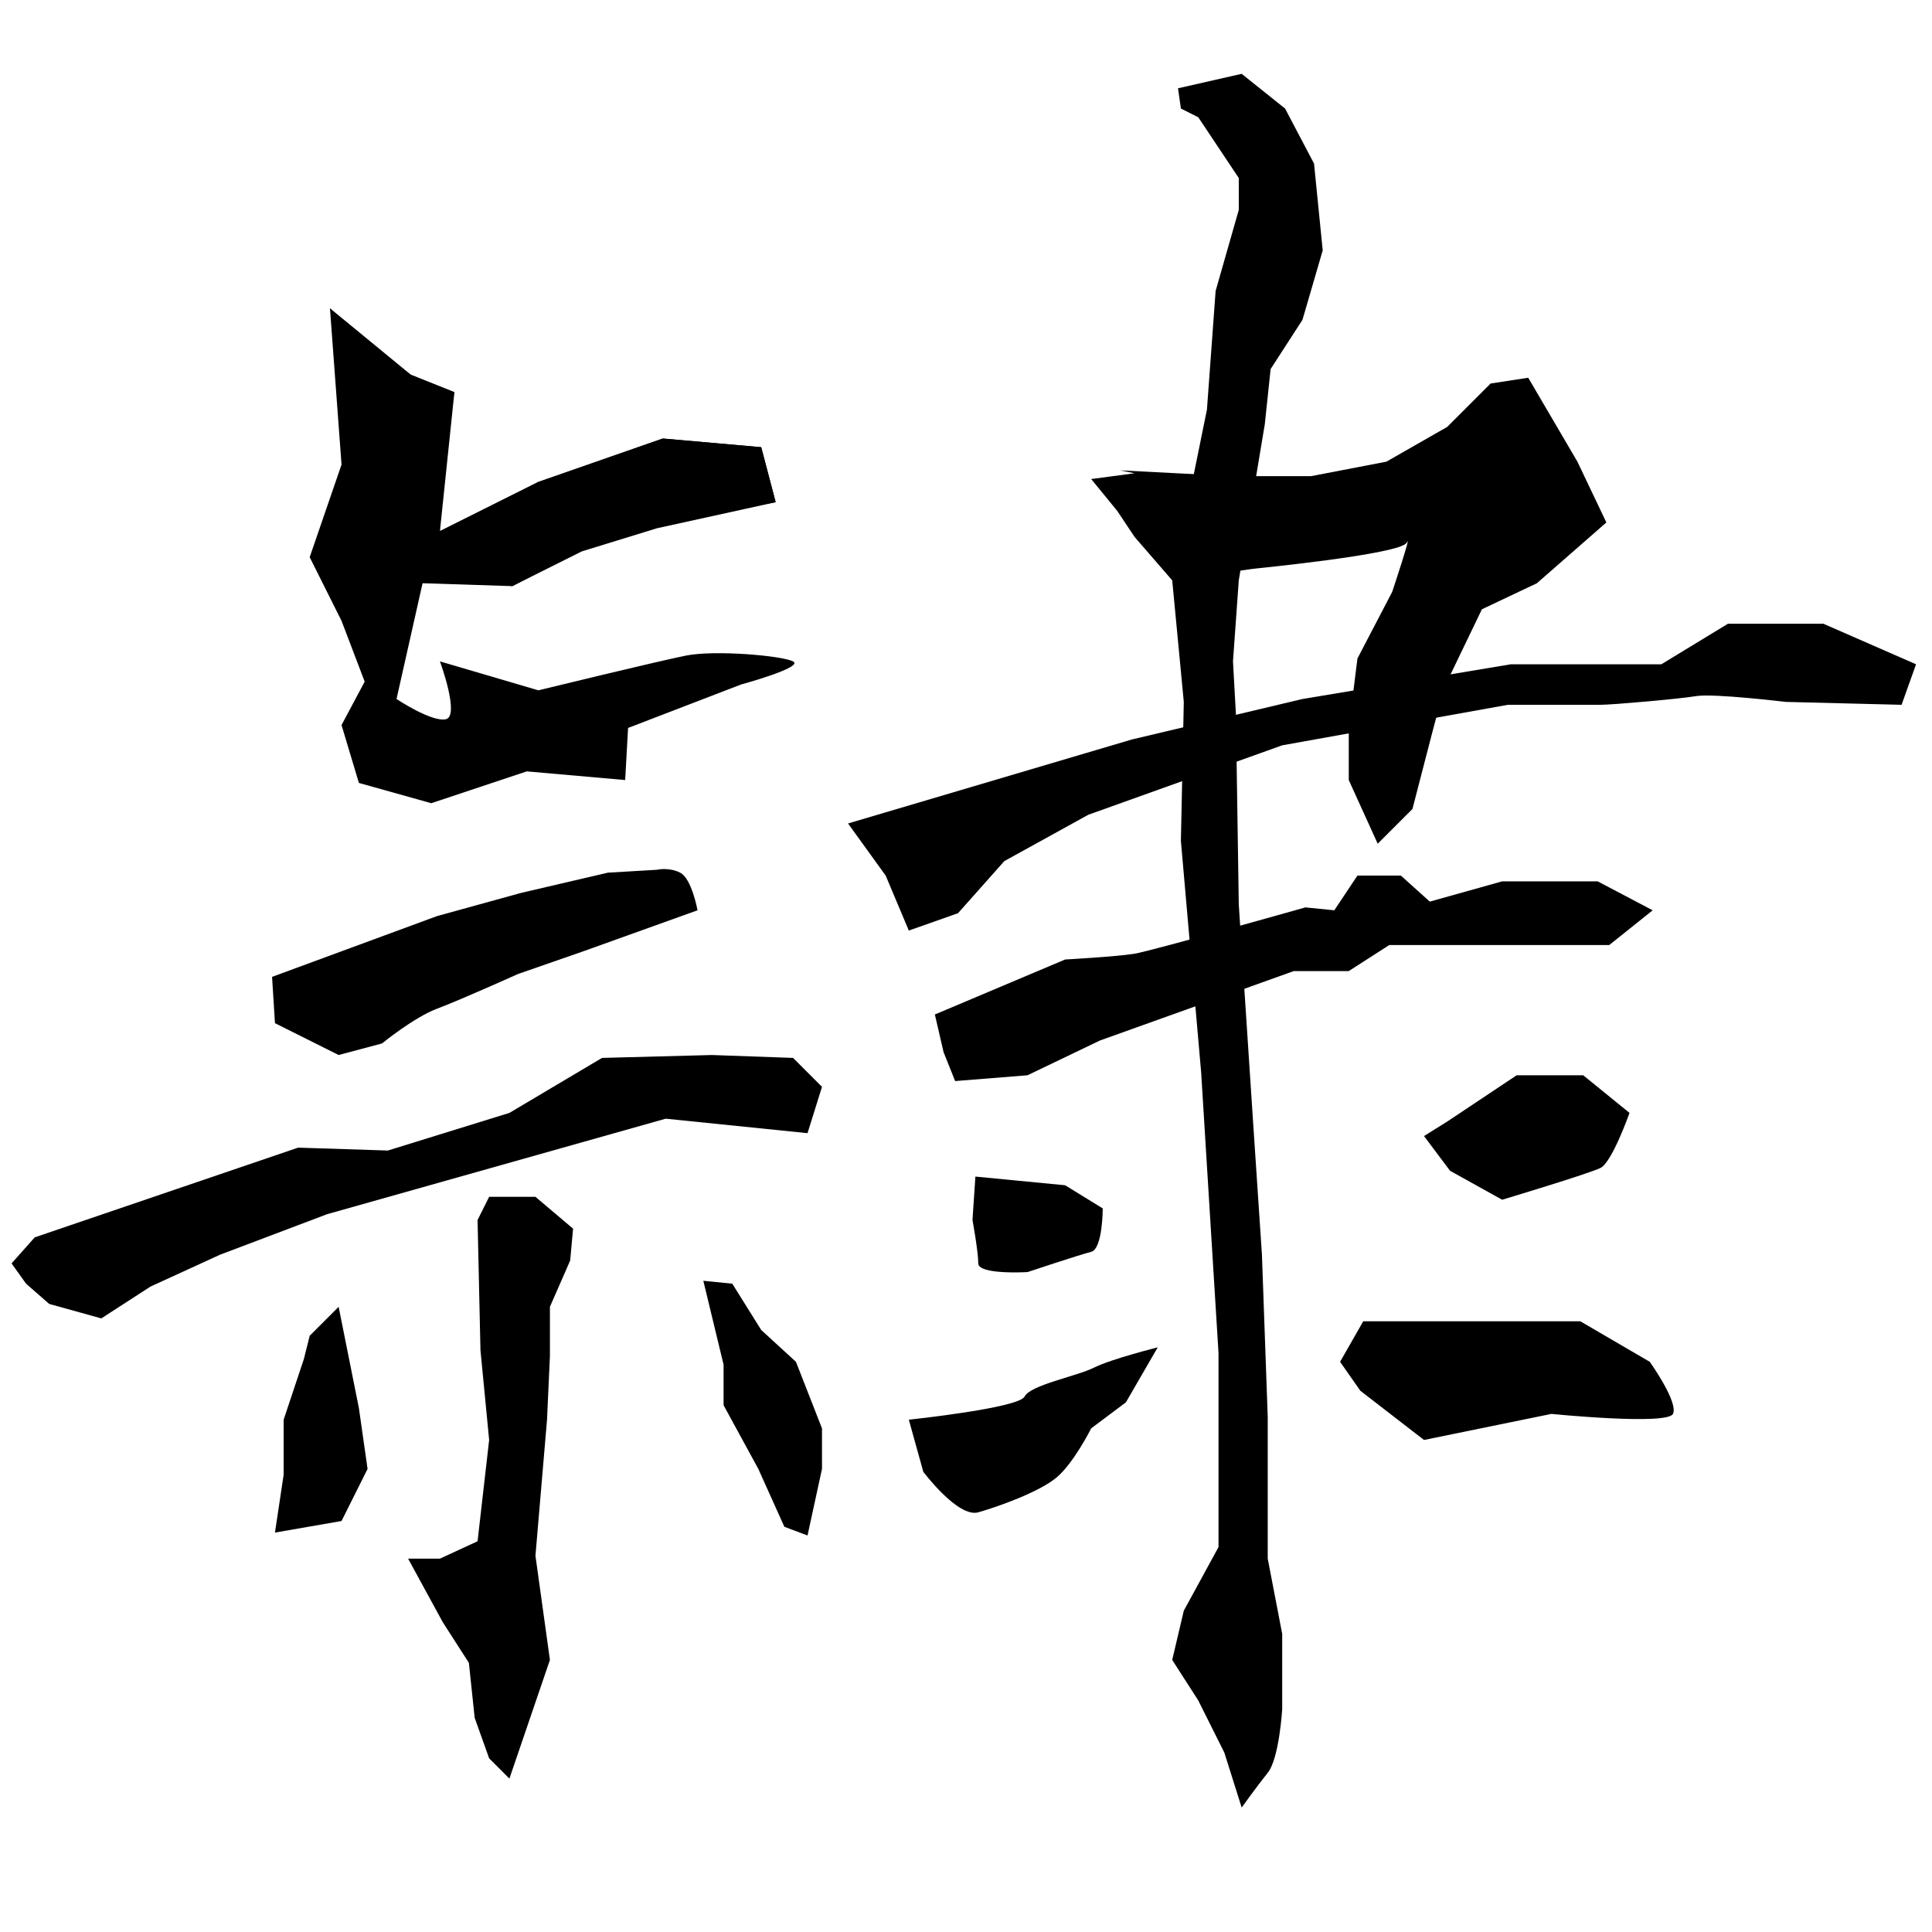 <svg xmlns="http://www.w3.org/2000/svg" width="512" height="512"><path d="M87.442 81.696l21.476 17.641 11.506 4.602s-4.602 18.41-4.602 22.244c0 3.836.767 14.574.767 14.574l26.079-13.04 32.982-11.505 26.08 2.301 3.834 14.574-31.448 6.903-19.943 6.136-18.409 9.205-14.573-3.069"/><path d="M87.442 81.696l3.068 41.42-8.438 24.544 8.438 16.875 6.136 16.108-6.136 11.505 4.602 15.34 19.176 5.37 25.312-8.437 26.079 2.3.767-13.806 29.914-11.505s16.875-4.603 13.807-6.137c-3.069-1.534-20.71-3.068-28.38-1.534-7.67 1.534-39.12 9.205-39.12 9.205l-26.078-7.67s5.369 14.573 1.534 15.34c-3.835.767-13.04-5.37-13.04-5.37l6.904-30.68 23.777.767 29.148-15.341 40.652-6.903-3.835-14.574-26.079-2.301-32.982 11.505-26.08 13.04 3.836-36.818-11.506-4.602-10.738-6.903zM72.1 258.88l43.722-16.108 22.244-6.136 23.01-5.37 13.04-.766s3.068-.767 6.136.767 4.602 9.971 4.602 9.971l-29.914 10.738-17.641 6.137s-15.341 6.903-21.477 9.204c-6.137 2.301-14.574 9.204-14.574 9.204l-11.505 3.069-16.875-8.438zM9.204 327.913l69.8-23.778 23.778.767 32.215-9.972 24.545-14.573 29.148-.767 21.477.767 7.67 7.67-3.835 12.272-37.585-3.835-59.828 16.875-29.914 8.437-28.38 10.739-18.41 8.437-13.039 8.437-13.806-3.835-6.137-5.369-3.835-5.37z"/><path d="M126.56 323.31l.767 34.517 2.301 23.778-3.068 26.846-9.971 4.602h-8.438l9.205 16.875 6.903 10.738 1.534 14.574 3.835 10.738 5.37 5.37 10.738-31.449-3.835-27.613 3.068-36.05.767-16.875v-13.04l5.37-12.272.766-8.438-9.971-8.437h-12.273zM89.743 346.321l5.369 26.846 2.3 16.108-6.902 13.807-17.642 3.068 2.301-15.34v-14.575l5.37-16.107 1.533-6.136zM186.389 339.418l5.369 22.244V372.4l9.204 16.875 6.903 15.34 6.137 2.302 3.835-17.642v-10.738l-6.903-17.642-9.205-8.437-7.67-12.273zM296.841 124.65l29.914 1.533h20.71l19.943-3.835 16.108-9.204 11.505-11.506 9.971-1.534 13.04 22.244 7.67 16.108-18.408 16.108-14.574 6.903-9.971 20.71-3.069 11.505-5.369 20.71-9.204 9.204-7.67-16.874v-13.807l2.3-18.409 9.205-17.641s5.37-16.108 3.835-13.04c-1.534 3.068-40.653 6.903-40.653 6.903l-21.476 3.068-9.972-11.505-4.602-6.903-6.903-8.438 11.505-1.534z"/><path d="M312.182 23.401l16.874-3.835 11.506 9.204 7.67 14.574 2.301 23.01-5.369 18.41-8.437 13.04-1.534 14.573-6.904 41.42-1.534 21.476.767 13.807.767 50.624 3.835 58.294 2.302 34.517 1.534 42.953v37.585l3.835 19.943v19.943s-.767 13.04-3.835 16.874c-3.069 3.835-6.904 9.205-6.904 9.205l-4.602-14.574-6.903-13.806-6.903-10.739 3.068-13.04 9.204-16.874V358.594l-4.602-74.402-5.37-61.363.768-36.817-3.068-32.216 9.204-45.254 2.301-31.449 6.136-21.476v-8.438l-10.738-16.107-4.602-2.302z"/><path d="M224.74 218.227l75.17-22.244 45.254-10.738 55.226-9.205h39.886l17.642-10.738h25.312l24.545 10.738-3.836 10.739-30.68-.767s-19.177-2.301-23.779-1.534c-4.602.767-22.244 2.3-25.312 2.3h-24.545l-59.828 10.74-51.391 18.408-22.244 12.273-12.273 13.806-13.04 4.602-6.135-14.573zM247.751 268.851l34.516-14.573s13.807-.767 18.41-1.535c4.601-.767 45.254-12.272 45.254-12.272l7.67.767 6.137-9.204h11.505l7.67 6.903 19.176-5.37h25.312l14.574 7.671-11.506 9.204H368.175l-10.739 6.904h-14.573l-51.391 18.408-19.176 9.205-19.176 1.534-3.068-7.67zM258.49 311.805l23.777 2.301 9.972 6.136s0 10.739-3.068 11.506c-3.068.767-16.875 5.369-16.875 5.369s-13.04.767-13.04-2.301-1.534-11.506-1.534-11.506zM383.516 297.231l18.408-12.272h17.642l12.273 9.971s-4.603 13.04-7.67 14.574c-3.069 1.534-26.08 8.437-26.08 8.437l-13.806-7.67-6.904-9.205zM244.683 390.042s9.204 12.273 14.574 10.738c5.369-1.534 16.107-5.369 20.71-9.204 4.602-3.835 9.204-13.04 9.204-13.04l9.204-6.903 8.437-14.573s-12.272 3.068-16.874 5.369c-4.602 2.301-16.875 4.602-18.409 7.67-1.534 3.068-30.681 6.136-30.681 6.136-7.67 3.069 0 0 0 0M361.272 350.156h57.527l18.409 10.739s7.67 10.738 6.136 13.806c-1.534 3.069-32.215 0-32.215 0l-33.75 6.904-16.874-13.04-5.37-7.67z"/></svg>